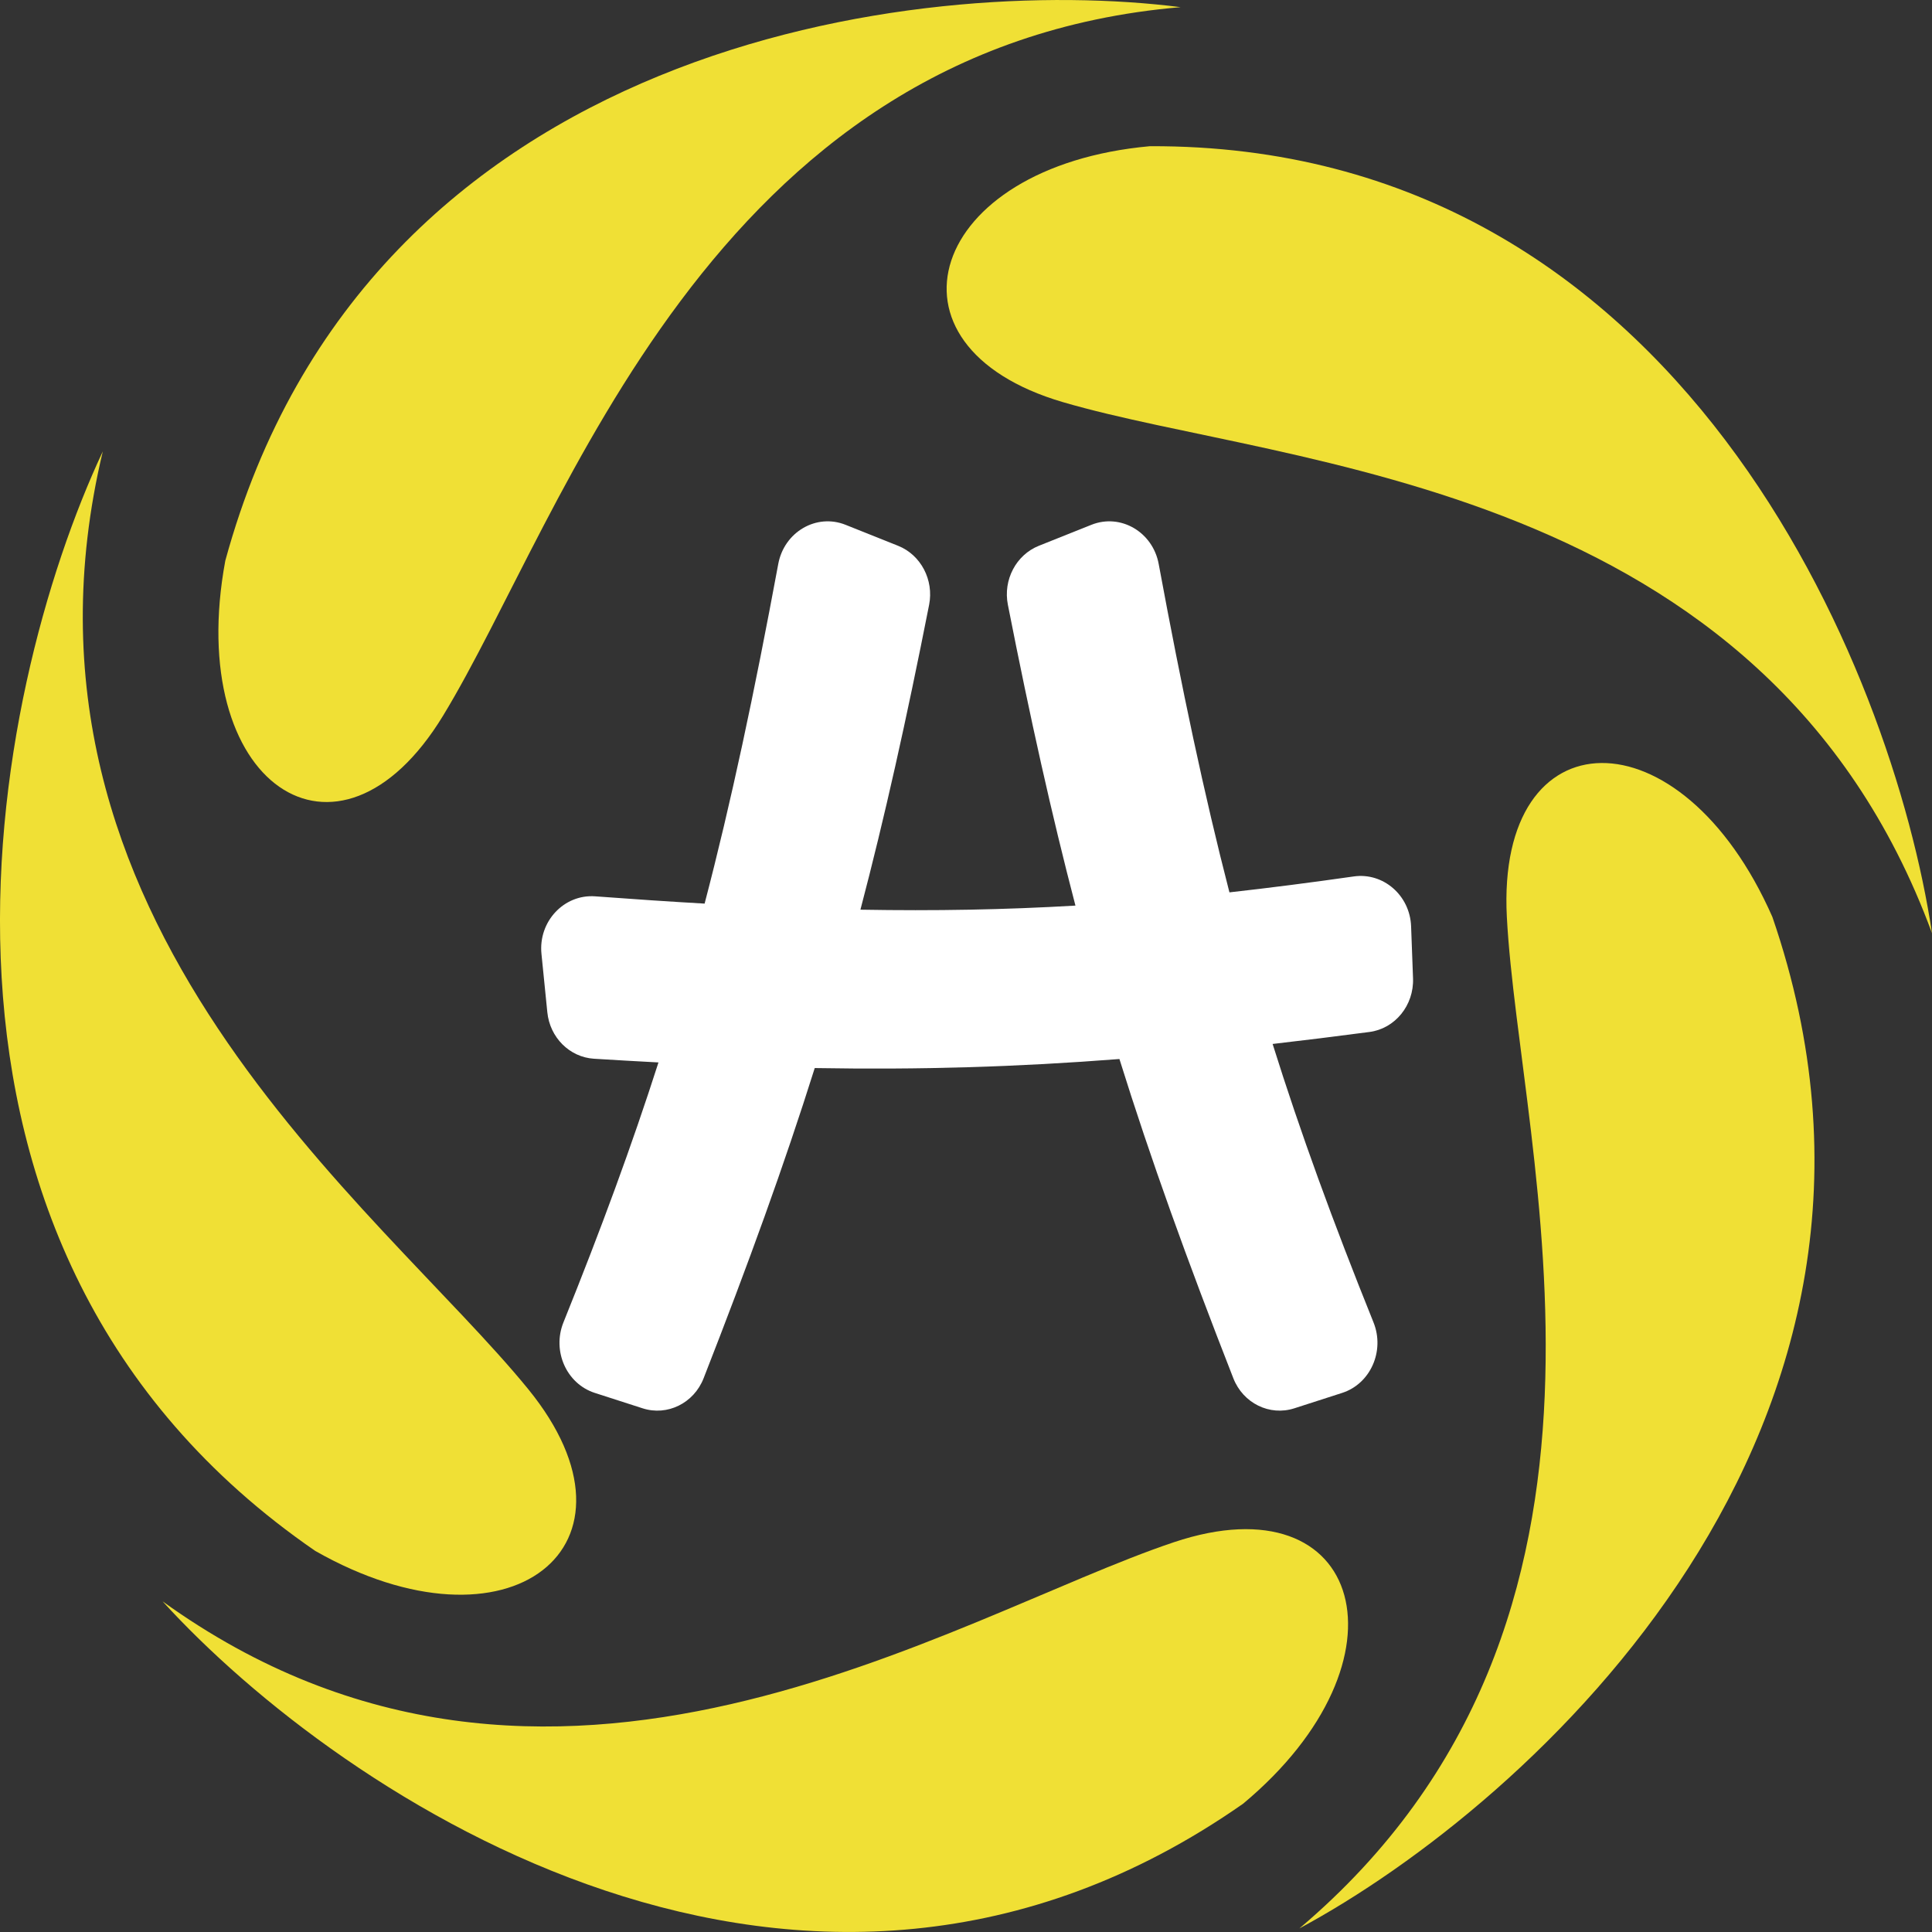 <svg width="34" height="34" viewBox="0 0 34 34" fill="none" xmlns="http://www.w3.org/2000/svg">
<rect x="0" y="0" width="34" height="34" fill="#333333" stroke="none"/>
<path d="M11.309 24.784L10.468 24.513C9.968 24.352 9.713 23.774 9.916 23.271C10.58 21.624 11.121 20.153 11.588 18.697C11.22 18.678 10.842 18.656 10.453 18.632C10.024 18.605 9.677 18.259 9.632 17.814L9.529 16.788C9.471 16.218 9.925 15.734 10.474 15.774C11.147 15.824 11.786 15.867 12.4 15.902C12.866 14.12 13.271 12.217 13.696 9.925C13.8 9.362 14.367 9.03 14.881 9.236L15.805 9.605C16.205 9.765 16.437 10.205 16.351 10.643C15.951 12.672 15.567 14.391 15.142 16.009C16.451 16.032 17.68 16.01 18.926 15.937C18.509 14.341 18.13 12.642 17.737 10.643C17.65 10.205 17.882 9.765 18.282 9.605L19.206 9.236C19.72 9.03 20.287 9.362 20.391 9.925C20.8 12.132 21.191 13.979 21.636 15.704C22.336 15.626 23.06 15.533 23.824 15.424C24.343 15.35 24.813 15.757 24.833 16.302L24.867 17.218C24.884 17.692 24.551 18.102 24.1 18.161C23.509 18.239 22.943 18.309 22.396 18.372C22.886 19.935 23.458 21.501 24.171 23.271C24.374 23.774 24.119 24.352 23.619 24.513L22.778 24.784C22.344 24.924 21.877 24.695 21.705 24.256C20.89 22.173 20.249 20.397 19.7 18.637C17.899 18.777 16.208 18.828 14.338 18.796C13.8 20.504 13.173 22.235 12.382 24.256C12.21 24.695 11.743 24.924 11.309 24.784Z" fill="white"/>
<path d="M31.191 16.137C34.287 25.133 26.932 31.752 22.867 33.937C29.293 28.5 26.737 20.307 26.518 16.137C26.331 12.562 29.585 12.487 31.191 16.137Z" fill="#F0E035"/>
<path d="M5.547 27.293C-2.202 21.96 -0.173 12.171 1.809 7.944C-0.164 16.218 6.68 21.235 9.297 24.448C11.539 27.202 8.972 29.243 5.547 27.293Z" fill="#F0E035"/>
<path d="M3.965 9.867C6.473 0.682 16.218 -0.455 20.777 0.126C12.457 0.835 9.958 9.046 7.798 12.594C5.947 15.636 3.236 13.798 3.965 9.867Z" fill="#F0E035"/>
<path d="M21.877 31.742C14.168 37.134 5.987 31.614 2.861 28.181C9.68 33.093 16.77 28.442 20.66 27.14C23.995 26.024 24.913 29.21 21.877 31.742Z" fill="#F0E035"/>
<path d="M20.235 2.573C29.583 2.535 33.307 11.79 34 16.423C31.067 8.45 22.641 8.231 18.706 7.077C15.332 6.088 16.329 2.927 20.235 2.573Z" fill="#F0E035"/>
</svg>
